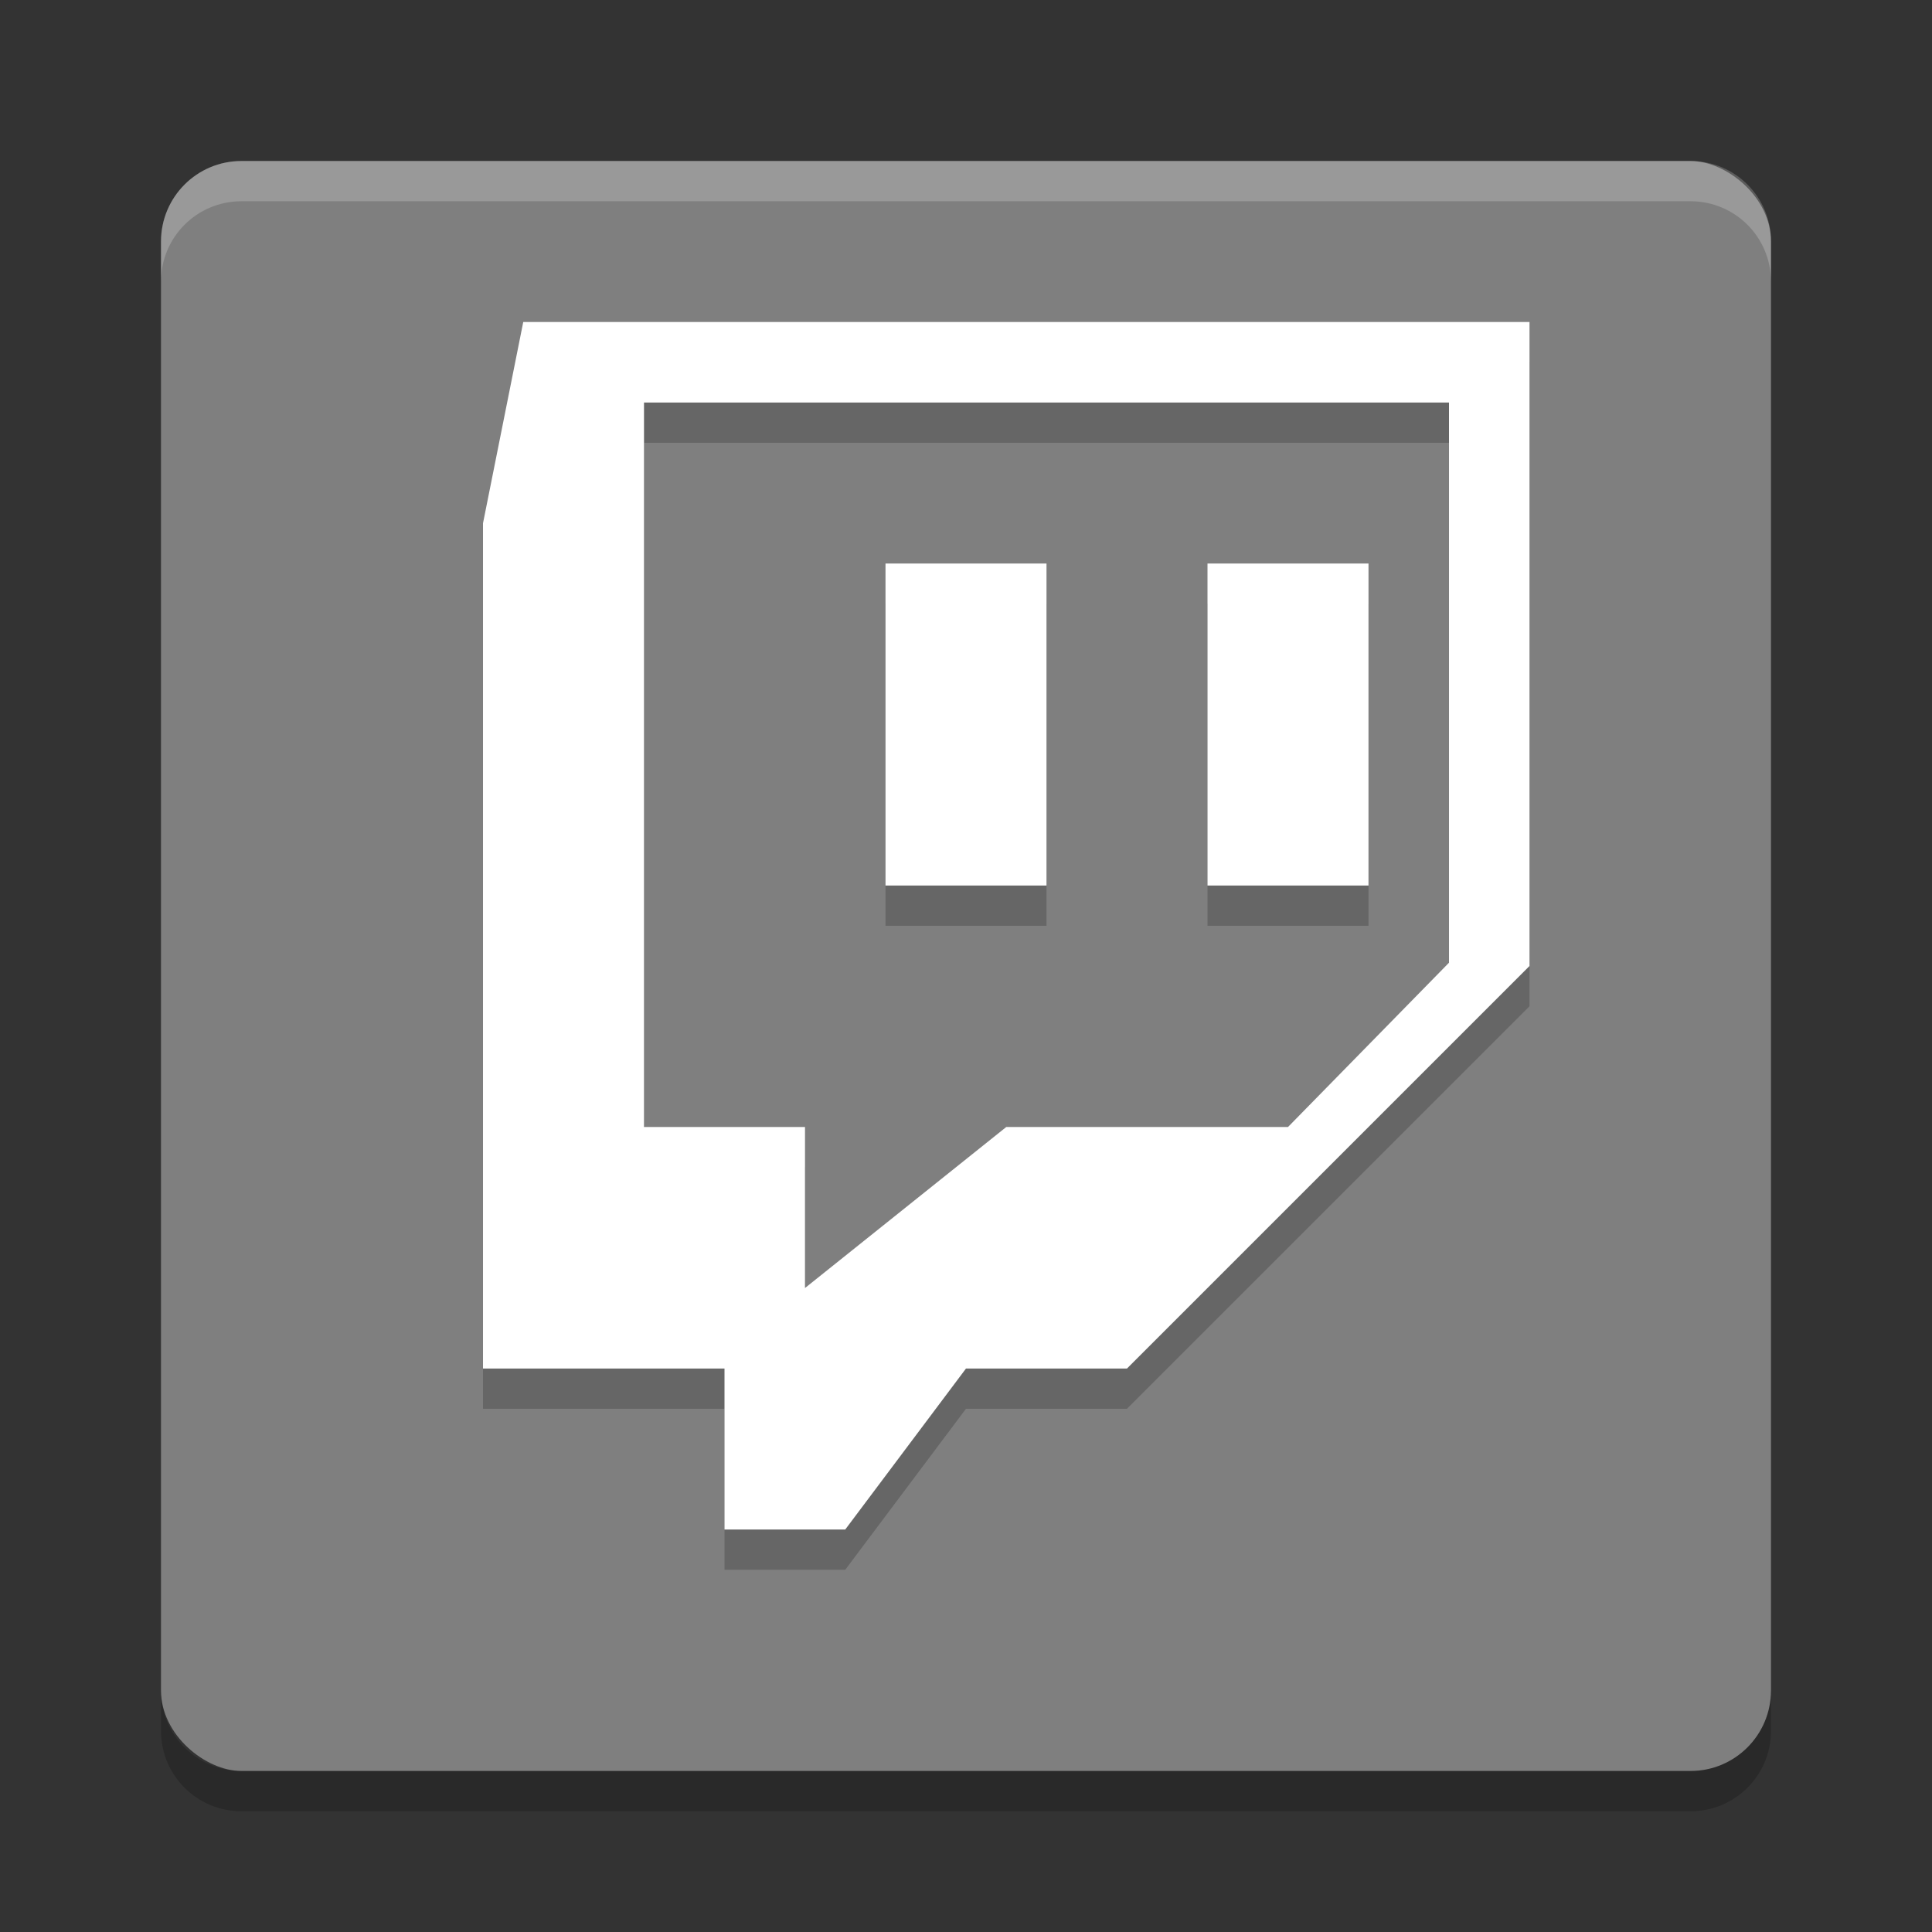 <svg xmlns="http://www.w3.org/2000/svg" width="24" height="24" version="1.1" viewBox="0 0 48 48">
 <rect x="0" y="0" width="48" height="48" fill="#333333" stroke="none"/>
 <g transform="translate(2,2)">
  <rect fill="#7f7f7f" width="40" height="40" x="-42" y="-42" rx="2" ry="2" transform="matrix(0,-1,-1,0,0,0)"/>
  <path fill-rule="evenodd" opacity=".2" d="m11 7-1 5v21h6v4h3l3-4h4l10-10v-16h-25zm3 2h20v13.918l-4 4.082h-7l-5 4v-4h-4v-18zm6 4v8h4v-8h-4zm8 0v8h4v-8h-4z"/>
  <path fill="#fff" fill-rule="evenodd" d="m11 6-1 5v21h6v4h3l3-4h4l10-10v-16h-25zm3 2h20v13.918l-4 4.082h-7l-5 4v-4h-4v-18zm6 4v8h4v-8h-4zm8 0v8h4v-8h-4z"/>
  <path fill="#fff" opacity=".2" d="m4 2c-1.108 0-2 0.892-2 2v1c0-1.108 0.892-2 2-2h36c1.108 0 2 0.892 2 2v-1c0-1.108-0.892-2-2-2h-36z"/>
  <path opacity=".2" d="m4 43c-1.108 0-2-0.892-2-2v-1c0 1.108 0.892 2 2 2h36c1.108 0 2-0.892 2-2v1c0 1.108-0.892 2-2 2h-36z"/>
 </g>
</svg>
